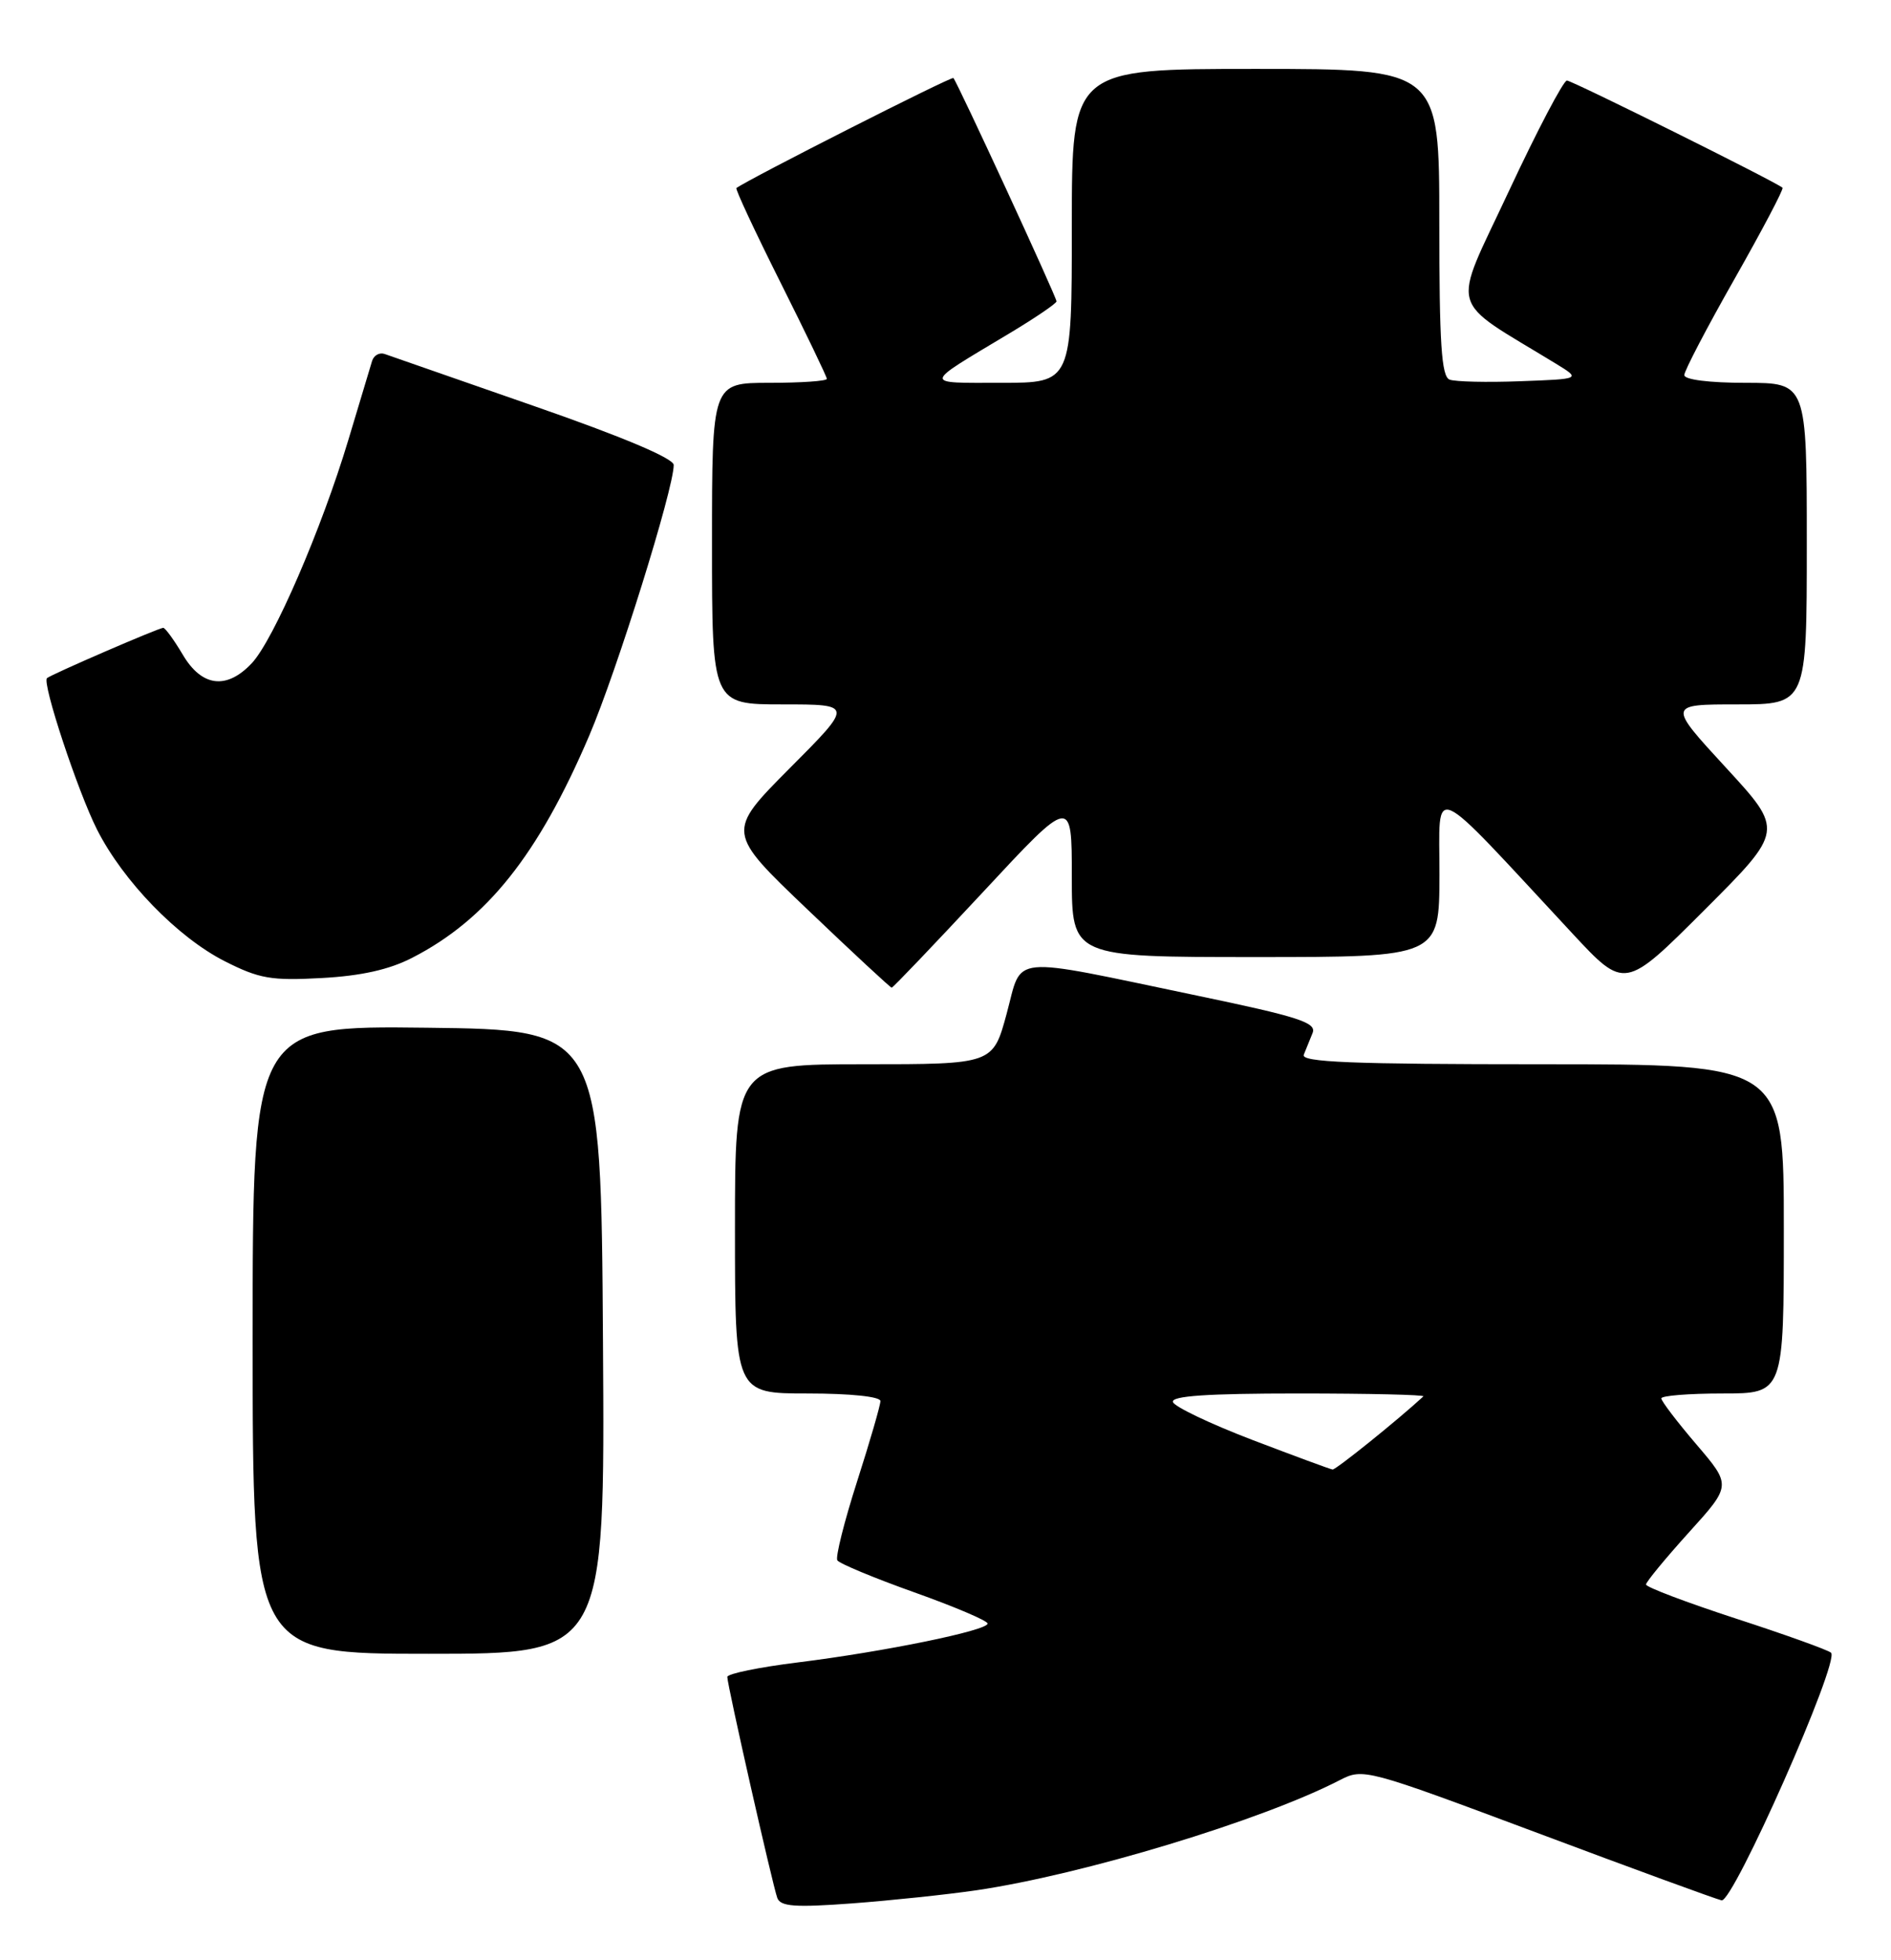 <?xml version="1.0" encoding="UTF-8" standalone="no"?>
<!DOCTYPE svg PUBLIC "-//W3C//DTD SVG 1.1//EN" "http://www.w3.org/Graphics/SVG/1.1/DTD/svg11.dtd" >
<svg xmlns="http://www.w3.org/2000/svg" xmlns:xlink="http://www.w3.org/1999/xlink" version="1.1" viewBox="0 0 247 256">
 <g >
 <path fill="currentColor"
d=" M 127.50 246.89 C 141.46 244.84 164.82 237.76 175.00 232.50 C 178.06 230.92 178.42 231.02 200.80 239.39 C 213.28 244.07 224.12 248.03 224.87 248.20 C 226.38 248.53 240.34 216.98 239.17 215.86 C 238.80 215.51 233.21 213.50 226.75 211.40 C 220.29 209.29 215.00 207.29 215.00 206.95 C 215.00 206.62 217.51 203.57 220.58 200.17 C 226.16 194.01 226.16 194.01 221.58 188.65 C 219.06 185.70 217.00 183.00 217.00 182.64 C 217.00 182.29 220.60 182.00 225.00 182.00 C 233.00 182.00 233.00 182.00 233.00 160.50 C 233.00 139.00 233.00 139.00 201.39 139.00 C 176.50 139.00 169.89 138.73 170.30 137.75 C 170.58 137.06 171.10 135.78 171.45 134.91 C 171.99 133.56 169.63 132.80 156.39 130.04 C 131.36 124.82 133.60 124.61 131.49 132.39 C 129.70 139.00 129.70 139.00 112.85 139.00 C 96.00 139.00 96.00 139.00 96.00 160.50 C 96.00 182.00 96.00 182.00 105.50 182.00 C 111.09 182.00 115.00 182.41 115.00 182.99 C 115.00 183.53 113.63 188.26 111.95 193.50 C 110.27 198.74 109.11 203.37 109.37 203.79 C 109.63 204.21 114.15 206.09 119.42 207.97 C 124.69 209.85 129.00 211.68 129.00 212.05 C 129.00 212.96 115.46 215.73 104.25 217.12 C 99.16 217.75 95.00 218.60 95.00 219.02 C 95.00 220.09 100.91 246.19 101.53 247.89 C 101.95 249.01 103.84 249.15 111.27 248.60 C 116.35 248.22 123.65 247.45 127.50 246.89 Z  M 78.76 175.25 C 78.50 134.50 78.50 134.50 55.75 134.23 C 33.00 133.96 33.00 133.96 33.00 174.98 C 33.00 216.00 33.00 216.00 56.01 216.00 C 79.02 216.00 79.02 216.00 78.76 175.25 Z  M 128.39 116.52 C 140.00 104.03 140.00 104.03 140.00 114.52 C 140.00 125.00 140.00 125.00 164.00 125.00 C 188.00 125.00 188.00 125.00 188.02 114.25 C 188.04 102.19 186.35 101.45 205.36 121.89 C 212.22 129.27 212.22 129.27 222.61 118.88 C 233.01 108.48 233.01 108.48 225.42 100.24 C 217.84 92.00 217.84 92.00 226.92 92.00 C 236.00 92.00 236.00 92.00 236.00 71.00 C 236.00 50.00 236.00 50.00 228.00 50.00 C 223.30 50.00 220.00 49.59 220.00 48.99 C 220.00 48.44 222.96 42.77 226.58 36.40 C 230.19 30.03 233.01 24.69 232.83 24.52 C 232.00 23.77 205.40 10.55 204.67 10.52 C 204.22 10.51 200.80 17.02 197.07 25.00 C 189.56 41.08 188.93 38.76 203.23 47.50 C 206.50 49.50 206.50 49.50 198.59 49.79 C 194.24 49.96 190.07 49.86 189.34 49.58 C 188.28 49.17 188.00 44.84 188.00 29.03 C 188.00 9.00 188.00 9.00 164.00 9.00 C 140.00 9.00 140.00 9.00 140.00 29.50 C 140.00 50.00 140.00 50.00 130.78 50.00 C 120.46 50.00 120.40 50.40 131.75 43.60 C 135.19 41.54 138.00 39.63 138.00 39.36 C 138.00 38.79 125.02 10.68 124.53 10.19 C 124.28 9.95 97.83 23.36 96.19 24.56 C 96.02 24.69 98.61 30.23 101.94 36.88 C 105.27 43.53 108.00 49.20 108.00 49.48 C 108.00 49.77 104.62 50.00 100.50 50.00 C 93.00 50.00 93.00 50.00 93.00 71.00 C 93.00 92.00 93.00 92.00 102.23 92.00 C 111.46 92.00 111.46 92.00 103.16 100.33 C 94.87 108.67 94.87 108.67 105.52 118.83 C 111.38 124.43 116.31 129.00 116.47 129.00 C 116.64 129.00 122.00 123.38 128.39 116.52 Z  M 53.85 125.09 C 63.59 120.09 70.31 111.65 76.96 96.09 C 80.58 87.62 88.00 63.86 88.00 60.73 C 88.00 59.87 81.35 57.06 69.75 53.03 C 59.71 49.54 50.94 46.48 50.26 46.24 C 49.58 45.99 48.83 46.40 48.60 47.15 C 48.38 47.89 46.98 52.53 45.50 57.46 C 42.01 69.08 35.73 83.60 32.89 86.62 C 29.60 90.12 26.35 89.71 23.87 85.50 C 22.73 83.58 21.58 82.00 21.32 82.00 C 20.75 82.00 6.67 88.09 6.14 88.57 C 5.46 89.17 10.17 103.40 12.68 108.36 C 16.10 115.10 23.19 122.41 29.35 125.54 C 33.87 127.83 35.42 128.10 42.00 127.74 C 47.17 127.46 50.85 126.64 53.85 125.09 Z  M 163.54 188.05 C 158.06 185.95 153.41 183.73 153.21 183.12 C 152.94 182.32 157.68 182.00 169.58 182.00 C 178.80 182.00 186.15 182.17 185.92 182.38 C 182.55 185.49 174.48 191.98 174.06 191.93 C 173.75 191.89 169.02 190.14 163.54 188.05 Z "/>
</g>
</svg>